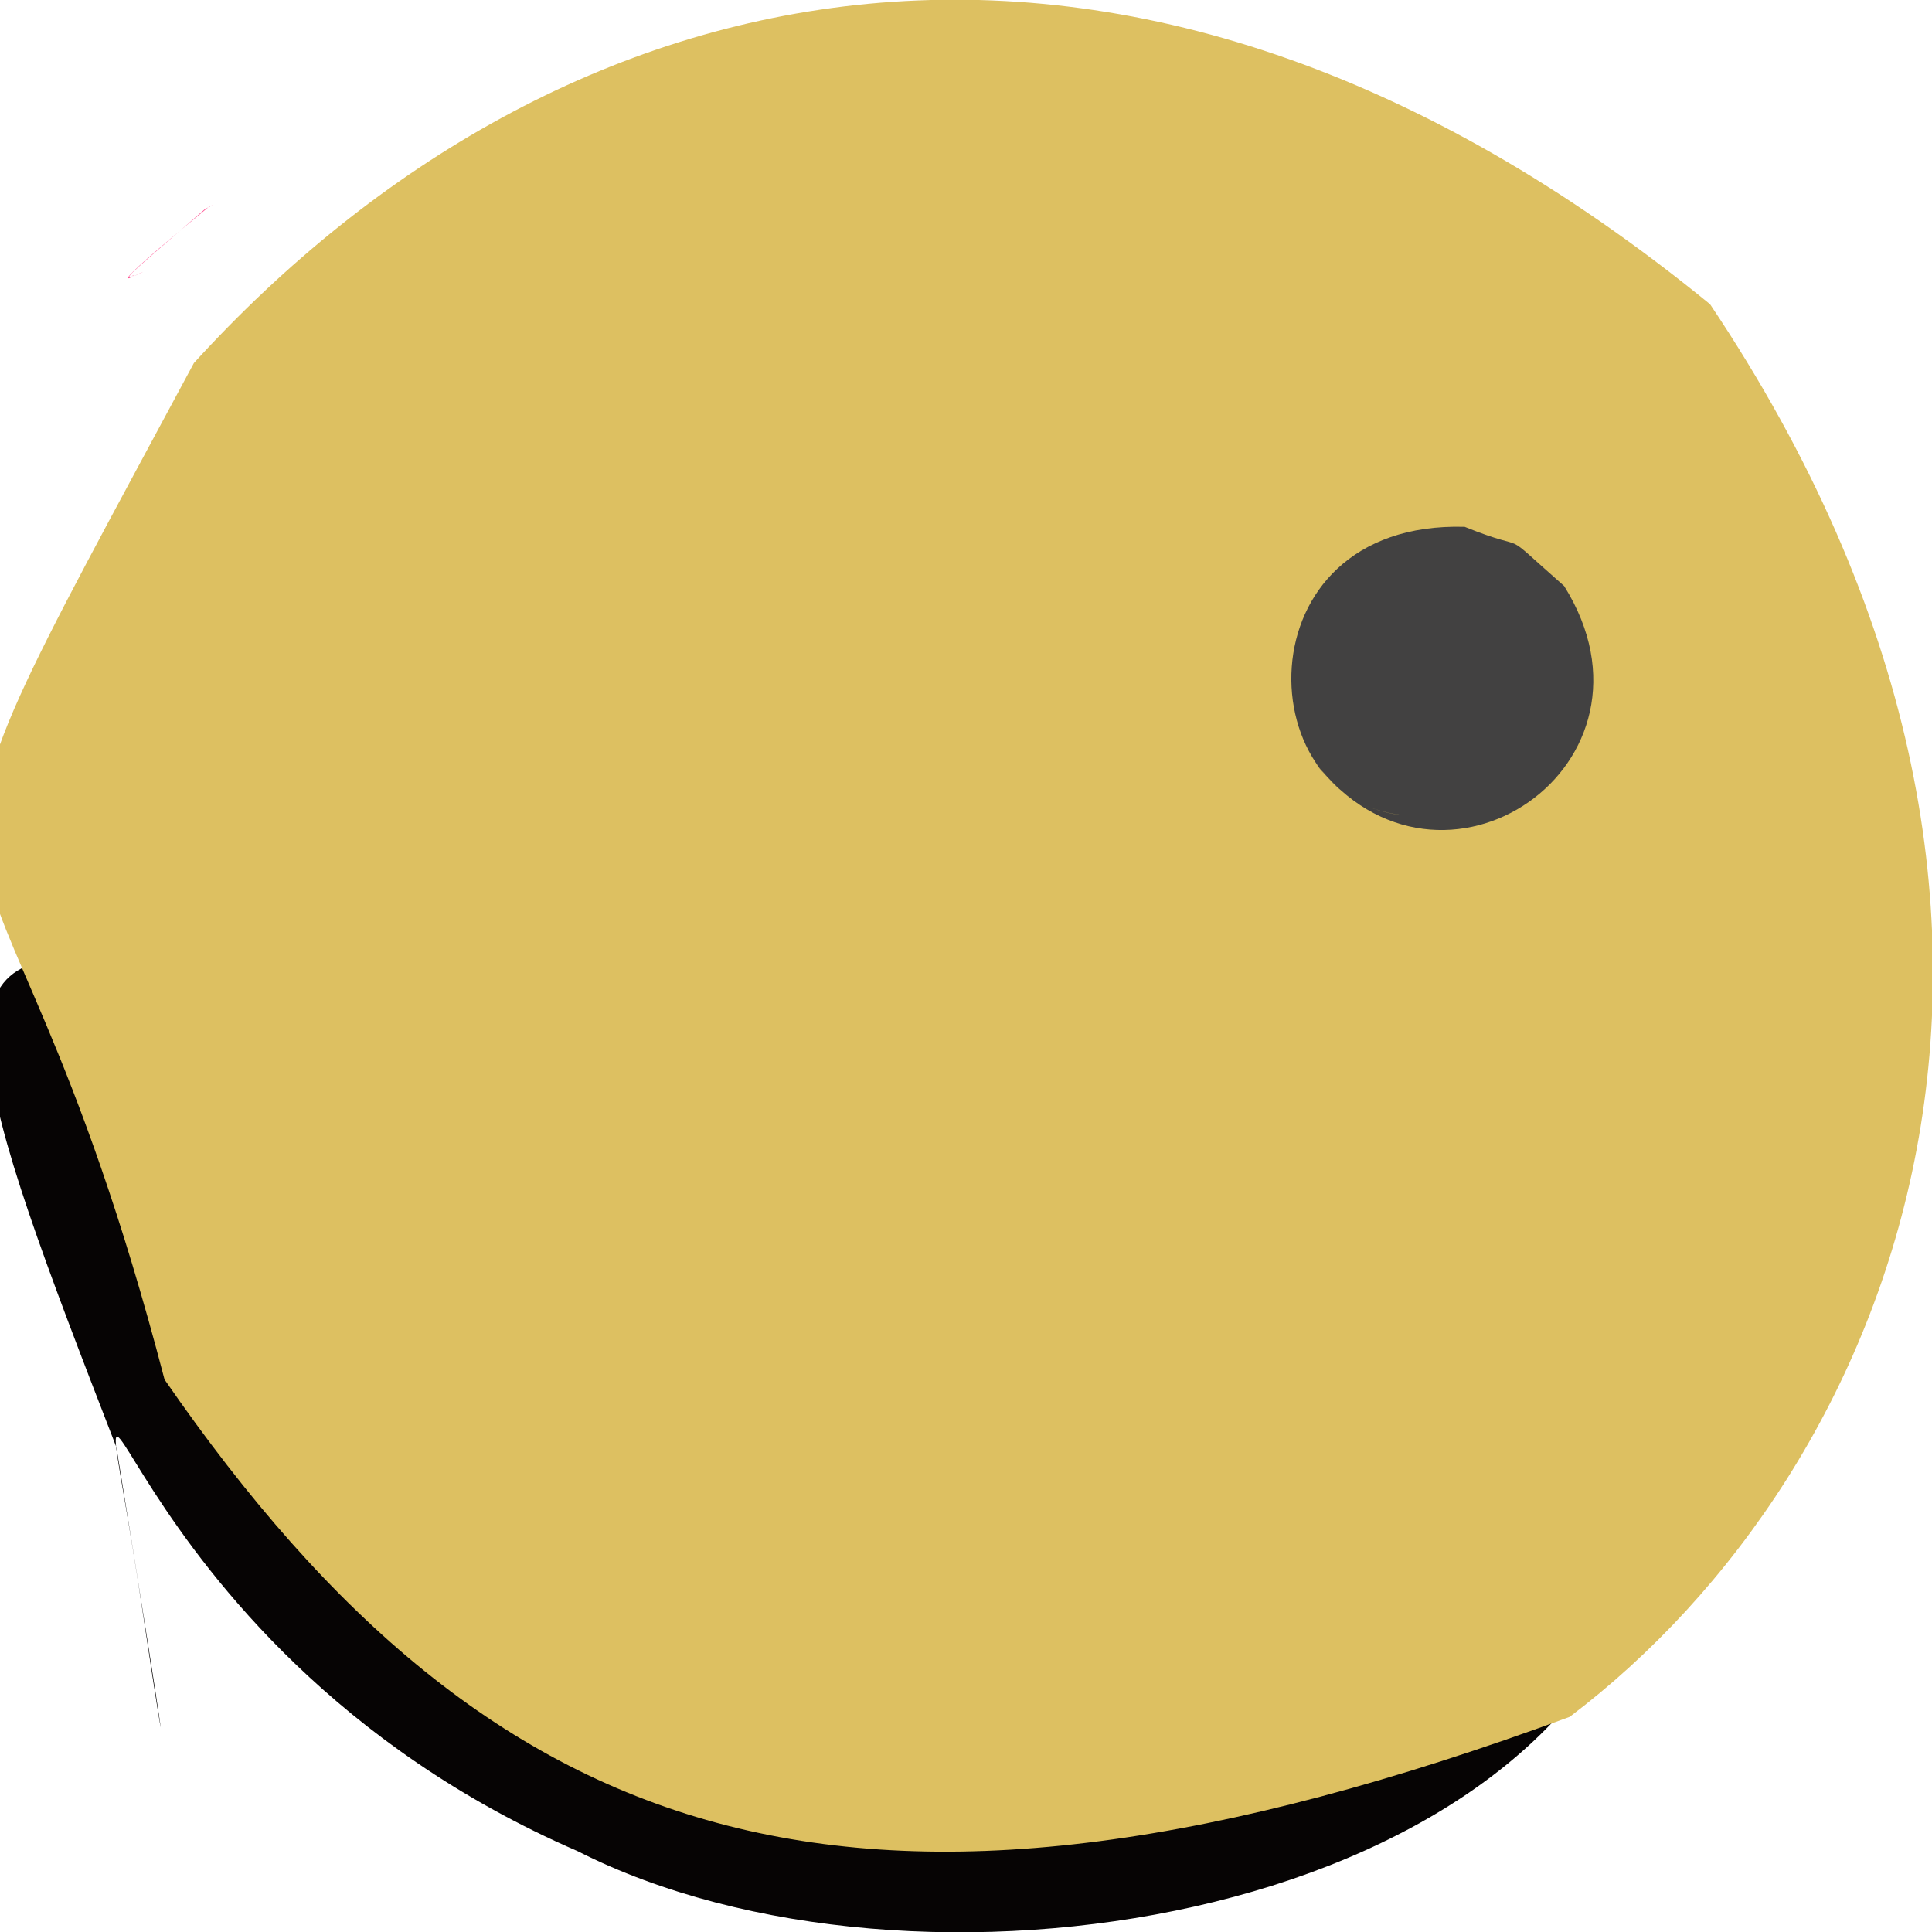 <?xml version="1.0" ?>
<svg height="512" version="1.1" width="512" xmlns="http://www.w3.org/2000/svg">
  <defs/>
  <g>
    <path d="M 55.618 54.588 C 57.192 54.161 55.708 54.524 54.164 55.548 C 37.949 69.671 31.383 74.915 35.45 72.981 C 36.049 72.402 31.465 75.236 37.922 72.047 C 35.788 72.72 23.72 80.836 55.618 54.588" fill="rgb(255, 83, 147)" opacity="1.0" stroke-width="2.0"/>
    <path d="M 435.522 416.421 C 406.181 509.286 242.011 535.669 153.117 490.602 C 24.47 434.743 20.797 313.301 38.082 428.965 C 44.972 474.968 44.924 469.804 30.847 383.534 C -44.589 188.942 -27.765 224.975 435.522 416.421" fill="rgb(6, 4, 4)" opacity="1.0" stroke-width="2.0"/>
    <path d="M 43.603 365.594 C -3.086 186.427 -39.593 265.561 51.389 96.203 C 147.93 -9.775 297.558 -46.486 453.187 80.629 C 562.537 243.823 502.258 389.721 415.978 454.988 C 229.24 523.817 131.384 492.76 43.603 365.594" fill="rgb(221, 192, 97)" opacity="1.0" stroke-width="2.0"/>
    <path d="M 414.514 155.3 C 444.036 202.503 381.82 245.175 348.655 202.221 C 361.345 220.159 380.155 215.093 374.009 216.12 C 330.924 214.792 327.898 137.903 388.15 139.61 C 407.246 147.322 395.813 138.852 414.514 155.3" fill="rgb(66, 65, 65)" opacity="1.0" stroke-width="2.0"/>
  </g>
</svg>
